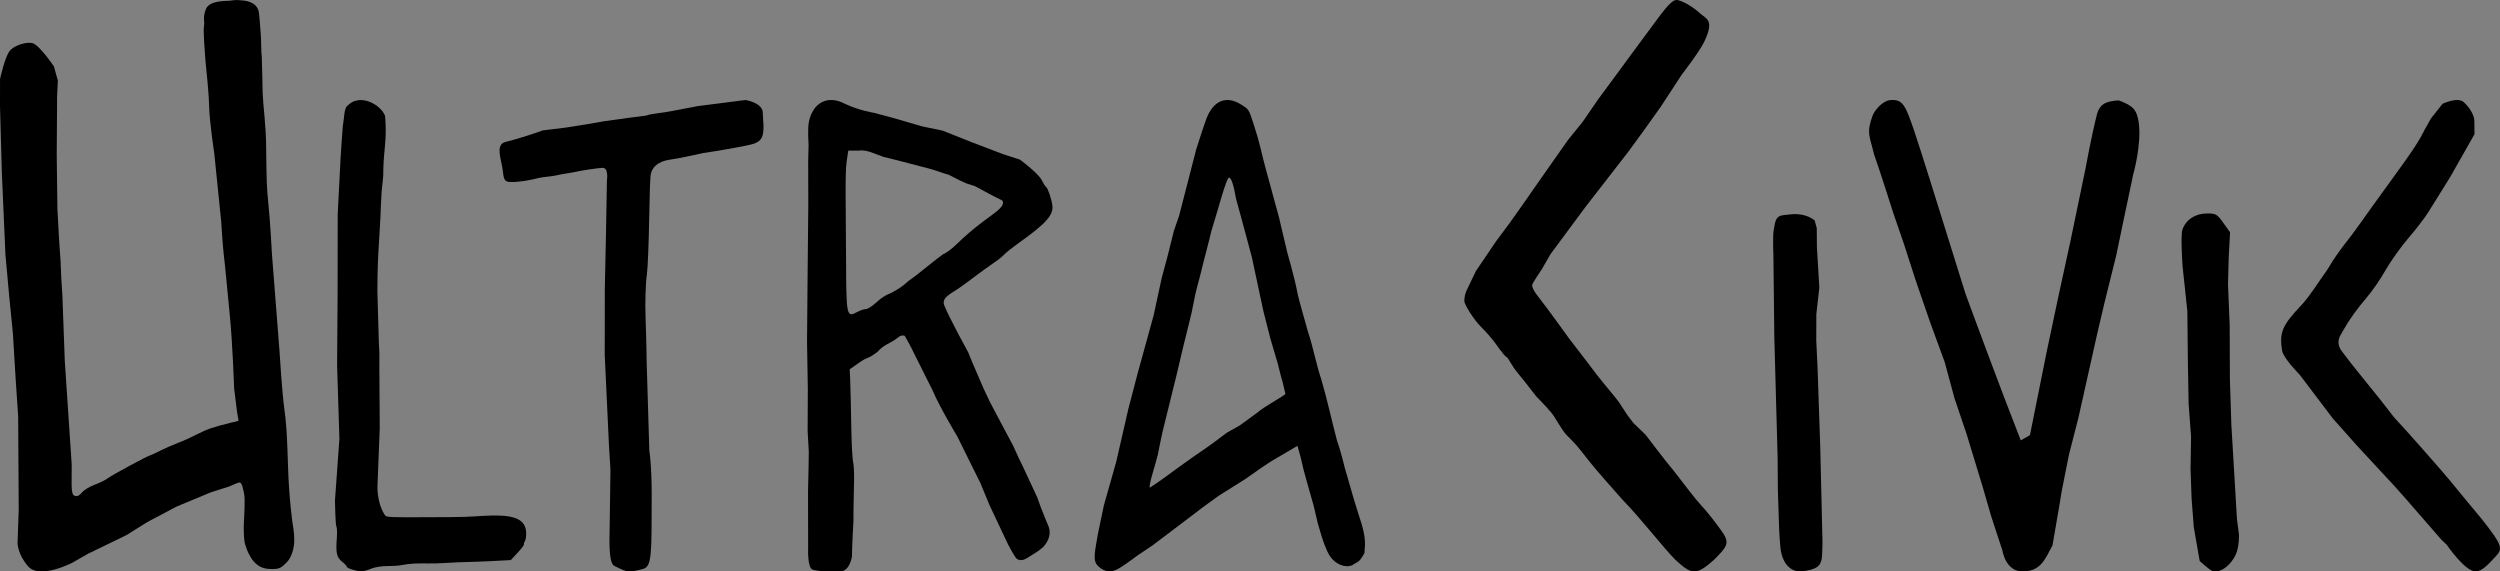 <?xml version="1.0" encoding="UTF-8" standalone="no"?>
<!-- Created with Inkscape (http://www.inkscape.org/) -->

<svg
   version="1.1"
   id="svg176"
   width="1750"
   height="400"
   viewBox="0 0 1750 400"
   sodipodi:docname="logo.svg"
   xml:space="preserve"
   inkscape:version="1.2.2 (b0a8486541, 2022-12-01)"
   xmlns:inkscape="http://www.inkscape.org/namespaces/inkscape"
   xmlns:sodipodi="http://sodipodi.sourceforge.net/DTD/sodipodi-0.dtd"
   xmlns="http://www.w3.org/2000/svg"
   xmlns:svg="http://www.w3.org/2000/svg"><rect x="0" y="0" width="1750" height="400" fill="#808080" stroke="none"/><defs
     id="defs180"><linearGradient
       id="linearGradient1486"
       inkscape:swatch="solid"><stop
         style="stop-color:#000000;stop-opacity:1;"
         offset="0"
         id="stop1484" /></linearGradient><inkscape:path-effect
       effect="roughen"
       id="path-effect57270-5"
       is_visible="true"
       lpeversion="1.2"
       method="segments"
       max_segment_size="1.079"
       segments="1"
       displace_x="4;1"
       displace_y="4;1"
       global_randomize="1;1"
       handles="along"
       shift_nodes="true"
       fixed_displacement="false"
       spray_tool_friendly="false" /><inkscape:path-effect
       effect="roughen"
       id="path-effect57270-8-0"
       is_visible="true"
       lpeversion="1.2"
       method="segments"
       max_segment_size="1.079"
       segments="1"
       displace_x="4;2139095038"
       displace_y="4;1023281806"
       global_randomize="1;1"
       handles="along"
       shift_nodes="true"
       fixed_displacement="false"
       spray_tool_friendly="false" /><inkscape:path-effect
       effect="roughen"
       id="path-effect57270-5-3"
       is_visible="true"
       lpeversion="1.2"
       method="segments"
       max_segment_size="1.079"
       segments="1"
       displace_x="4;1"
       displace_y="4;1"
       global_randomize="1;1"
       handles="along"
       shift_nodes="true"
       fixed_displacement="false"
       spray_tool_friendly="false" /><inkscape:path-effect
       effect="roughen"
       id="path-effect57270-8-0-6"
       is_visible="true"
       lpeversion="1.2"
       method="segments"
       max_segment_size="1.079"
       segments="1"
       displace_x="4;2139095038"
       displace_y="4;1023281806"
       global_randomize="1;1"
       handles="along"
       shift_nodes="true"
       fixed_displacement="false"
       spray_tool_friendly="false" /><inkscape:path-effect
       effect="roughen"
       id="path-effect57270-5-3-4"
       is_visible="true"
       lpeversion="1.2"
       method="segments"
       max_segment_size="1.079"
       segments="1"
       displace_x="4;1"
       displace_y="4;1"
       global_randomize="1;1"
       handles="along"
       shift_nodes="true"
       fixed_displacement="false"
       spray_tool_friendly="false" /><inkscape:path-effect
       effect="roughen"
       id="path-effect57270-8-0-6-3"
       is_visible="true"
       lpeversion="1.2"
       method="segments"
       max_segment_size="1.079"
       segments="1"
       displace_x="4;2139095038"
       displace_y="4;1023281806"
       global_randomize="1;1"
       handles="along"
       shift_nodes="true"
       fixed_displacement="false"
       spray_tool_friendly="false" /><inkscape:path-effect
       effect="roughen"
       id="path-effect57270-5-3-4-2"
       is_visible="true"
       lpeversion="1.2"
       method="segments"
       max_segment_size="1.079"
       segments="1"
       displace_x="4;1"
       displace_y="4;1"
       global_randomize="1;1"
       handles="along"
       shift_nodes="true"
       fixed_displacement="false"
       spray_tool_friendly="false" /><inkscape:path-effect
       effect="roughen"
       id="path-effect57270-8-0-6-3-6"
       is_visible="true"
       lpeversion="1.2"
       method="segments"
       max_segment_size="1.079"
       segments="1"
       displace_x="4;2139095038"
       displace_y="4;1023281806"
       global_randomize="1;1"
       handles="along"
       shift_nodes="true"
       fixed_displacement="false"
       spray_tool_friendly="false" /></defs><sodipodi:namedview
     id="namedview178"
     pagecolor="#ffffff"
     bordercolor="#000000"
     borderopacity="0.25"
     inkscape:showpageshadow="2"
     inkscape:pageopacity="0.0"
     inkscape:pagecheckerboard="0"
     inkscape:deskcolor="#d1d1d1"
     showgrid="false"
     showguides="false"
     inkscape:zoom="2.0817493"
     inkscape:cx="-1925.3039"
     inkscape:cy="1177.8556"
     inkscape:window-width="1920"
     inkscape:window-height="1011"
     inkscape:window-x="0"
     inkscape:window-y="0"
     inkscape:window-maximized="1"
     inkscape:current-layer="g182"><inkscape:grid
       type="xygrid"
       id="grid2722" /></sodipodi:namedview><g
     inkscape:groupmode="layer"
     inkscape:label="Image"
     id="g182"
     transform="translate(7098.836,6985.454)"><g
       id="g124127"
       inkscape:export-filename="logo.png"
       inkscape:export-xdpi="17.554285"
       inkscape:export-ydpi="17.554285"><path
         style="fill:#000000;fill-opacity:1;stroke-width:1.981"
         d="m -5611.971,-6833.075 -5.516,26.427 -8.282,33.438 -4.977,21.192 -13.169,58.868 -6.631,25.902 -5.149,25.901 c 0,0 -1.338,9.002 -6.404,37.698 -5.528,10.36 -8.396,17.955 -20.672,18.193 -12.236,0.237 -14.364,-14.63 -14.364,-14.63 l -7.782,-23.689 -6.049,-20.908 -11.386,-37.326 -8.308,-24.557 -6.906,-25.477 -10.281,-28.092 -9.915,-28.745 -8.175,-25.366 -7.826,-22.745 c 0,0 -9.114,-28.929 -13.257,-40.471 -2.925,-12.523 -5.475,-14.633 -1.169,-26.62 1.569,-4.367 7.259,-10.931 12.66,-11.31 8.66,-0.609 10.408,3.32 16.747,21.91 4.47,13.11 19.111,60.259 19.111,60.259 l 16.73,53.549 8.694,23.519 9.817,26.279 8.112,21.508 12.021,31.163 6.421,-3.657 11.782,-58.662 7.723,-36.495 9.03,-41.543 10.141,-48.807 c 0,0 4.358,-23.865 8.193,-38.919 2.178,-8.551 8.115,-9.37 15.291,-9.898 10.121,3.778 12.605,6.436 14.005,15.558 2.105,15.434 -3.893,36.373 -3.893,36.373 z"
         id="path56837-9-3"
         sodipodi:nodetypes="ccccccccscccccccccccssscccccccccccscccc" /><path
         style="fill:#000000;fill-opacity:1;stroke-width:1.375"
         d="m -5351.758,-6596.09 c -4.812,5.134 -9.429,10.629 -14.145,10.636 -7.508,0.012 -20.176,-18.597 -20.176,-18.597 l -3.943,-3.785 -24.129,-27.742 -8.162,-9.197 -26.881,-29.008 -16.811,-18.929 -23.118,-30.522 c 0,0 -11.43,-11.469 -12.282,-16.931 -1.959,-12.557 0.178,-17.611 13.281,-31.417 6.258,-6.593 12.822,-17.382 15.902,-21.489 5.455,-7.277 4.015,-8.022 18.424,-26.366 3.809,-4.85 12.752,-17.623 16.082,-22.238 13.56,-18.789 18.553,-25.581 23.277,-32.259 10.39,-14.687 12.592,-20.27 12.592,-20.27 l 4.698,-8.357 8.137,-10.27 c 0,0 10.269,-4.848 14.511,-1.357 3.002,2.471 7.722,8.46 7.722,13.56 0,3.598 0.083,9.113 0.083,9.113 l -17.15,30.24 -7.798,12.505 -6.527,10.465 c 0,0 -3.506,6.275 -14.131,18.709 -5.768,6.749 -13.27,17.231 -16.672,23.294 -3.402,6.062 -9.318,14.66 -13.146,19.106 -6.828,7.929 -12.344,15.655 -16.555,23.188 -2.082,3.724 -5.605,7.867 -0.85,14.469 2.662,3.696 10.087,13.119 16.502,20.942 13.697,16.704 19.098,24.359 20.745,26.077 7.12,7.425 34.449,38.511 38.997,44.169 7.691,9.569 12.768,15.399 21.408,25.915 15.191,19.068 14.927,21.215 10.116,26.349 z"
         id="path56837-7-6"
         sodipodi:nodetypes="zscccccccsssssscccssccccsssssssscz" /><path
         style="fill:#000000;fill-opacity:1;stroke-width:1.271"
         d="m -6897.731,-6592.233 c -4.301,4.497 -5.583,5.101 -10.807,5.101 -5.236,0 -9.041,-1.17 -12.829,-5.456 -2.358,-2.669 -4.768,-7.804 -5.458,-10.622 -1.423,-2.736 -1.456,-11.728 -1.351,-14.8 0.151,-4.778 1.109,-17.716 0.234,-21.732 -0.87,-3.99 -1.354,-7.274 -3.016,-7.975 -0.73,-0.308 -7.363,2.772 -7.363,2.772 l -12.944,4.141 -23.964,9.943 -18.222,9.655 -2.703,1.478 -14.162,8.85 -27.027,13.113 -10.865,6.215 c 0,0 -22.713,11.811 -30.905,2.554 -7.515,-8.492 -7.434,-16.372 -7.434,-16.372 l 0.816,-23.556 -0.389,-65.011 -1.821,-27.168 -1.837,-30.645 -2.622,-26.436 -2.648,-29.22 -2.49,-57.176 -1.297,-46.459 0.016,-19.073 c 0,0 3.587,-16.988 7.549,-20.608 3.589,-3.278 11.02,-5.527 15.05,-4.554 5.056,1.22 15.095,16.31 15.095,16.31 l 2.779,9.861 -0.508,11.08 -0.273,40.846 0.245,20.086 0.237,17.928 1.173,21.432 1.07,15.738 c 0.147,6.484 0.77,17.093 1.245,23.555 l 1.662,45.577 4.846,72.427 -0.053,12.273 c 0,0 -0.301,8.596 1.535,9.45 1.511,0.542 2.684,1.522 5.73,-2.042 1.507,-1.763 5.529,-4.208 8.938,-5.434 3.409,-1.226 7.568,-3.286 9.241,-4.58 2.796,-2.161 28.396,-15.97 29.607,-15.97 0.29,0 3.451,-1.47 7.025,-3.266 3.573,-1.796 9.158,-4.243 12.41,-5.437 3.252,-1.194 9.188,-3.871 13.19,-5.948 6.952,-3.609 11.245,-5.087 23.631,-8.136 l 5.556,-1.368 -1.046,-6.152 -2.062,-16.46 c 0,0 -1.022,-31.756 -3.171,-52.739 -1.009,-9.851 -2.077,-20.896 -2.373,-24.545 -0.296,-3.649 -1.105,-11.41 -1.798,-17.248 -0.692,-5.838 -1.719,-22.555 -1.719,-22.555 l -4.866,-47.74 c 0,0 -3.273,-21.198 -3.598,-33.238 -0.325,-12.04 -2.302,-27.654 -2.515,-30.937 -0.52,-8.029 -1.779,-21.359 -0.984,-25.246 0.512,-2.504 -1.08,-5.397 1.242,-11.278 2.444,-6.191 13.559,-5.659 16.277,-5.897 4.883,-0.428 3.216,-0.809 9.421,-0.231 7.03,0.655 10.812,3.804 11.411,8.42 0.581,4.481 1.058,12.221 1.359,15.586 0.298,3.337 0.199,13.104 0.684,15.576 0.159,0.808 0.445,21.095 0.604,25.381 0.328,8.832 2.318,21.991 2.451,38.013 0.197,23.798 0.591,29.869 1.395,37.531 1.456,13.874 2.624,36.616 2.624,36.616 l 5.374,68.992 c 0,0 1.73,28.554 3.259,39.139 1.414,9.787 2.027,19.237 2.669,41.13 0.636,21.674 3.064,39.383 3.321,40.586 0,0 1.031,5.235 1.031,10.778 0,10.049 -4.88,15.18 -4.88,15.18 z"
         id="path56835-10"
         sodipodi:nodetypes="sssccssccccccccsccccccccccsscccccccccccccsssssssscccsssccssssssssssssccsssscs" /><g
         id="g6813"
         transform="matrix(1.001,0,0,1,-2577.289,1926.563)"
         style="fill:#000000;fill-opacity:1;stroke-width:1"><path
           style="fill:#000000;fill-opacity:1;stroke-width:1.095"
           d="m -4149.913,-8533.272 c -0.585,0.854 -0.907,1.885 -0.716,2.291 0.192,0.406 -1.803,3.053 -4.433,5.882 l -4.782,5.145 -13.69,0.717 c -12.723,0.666 -21.091,0.537 -33.176,1.357 -8.654,0.587 -13.943,0.01 -20.892,0.368 -2.835,0.146 -6.566,0.603 -8.289,1.014 -1.723,0.411 -6.295,0.73 -10.158,0.708 -3.897,-0.022 -8.986,0.792 -11.427,1.828 -2.421,1.027 -5.329,1.901 -6.462,1.941 -3.048,0.107 -10.636,-2.236 -10.567,-3.263 0.034,-0.489 -1.429,-2.079 -3.249,-3.533 -3.83,-3.061 -4.513,-5.998 -3.754,-16.136 0.298,-3.978 0.174,-7.802 -0.274,-8.498 -0.749,-1.16 -1.004,-18.231 -1.004,-18.231 l 3.1,-43.179 -1.604,-51.328 0.35,-49.863 0.072,-56.057 1.993,-38.965 c 0,0 1.357,-22.631 1.95,-25.378 0.467,-2.164 0.59,-9.384 2.481,-11.243 1.891,-1.859 4.463,-3.476 5.516,-3.64 2.341,-0.364 2.77,-1.112 7.08,-0.362 3.25,0.566 6.782,2.393 9.37,4.542 2.056,1.707 4.054,4.162 4.732,6.332 1.178,12.727 -0.243,22.074 -0.687,27.579 -0.561,7.111 -0.652,13.509 -0.607,14.445 0.045,0.936 -0.746,6.061 -1.163,11.764 -0.408,5.585 -0.598,13.362 -0.806,17.384 -0.209,4.023 -0.883,15.663 -1.499,25.868 -0.616,10.205 -0.611,25.941 -0.611,25.941 l 1.045,36.446 0.364,6.245 -0.052,10.25 0.293,42.261 -1.568,40.315 c 0,0 -0.764,11.463 4.92,20.49 1.647,2.105 -1.102,1.999 46.362,1.786 15.441,-0.07 19.058,-0.883 27.969,-1.084 12.555,-0.283 23.898,0.936 24.658,11.195 0.208,2.805 -0.203,5.807 -0.788,6.661 z"
           id="path56835-1-6"
           sodipodi:nodetypes="ssscsssssssssssccccccsssssccsssscccccccsssss" /><path
           style="fill:#000000;fill-opacity:1;stroke-width:1.083"
           d="m -3983.118,-8824.064 c 0.139,7.891 -1.405,10.852 -6.946,12.71 -3.784,1.268 -23.573,4.816 -35.055,6.438 -1.455,0.206 -14.948,3.501 -22.828,4.555 -9.902,1.325 -12.969,6.046 -13.925,9.97 -0.52,2.134 -0.863,12.836 -1.161,30.515 -0.298,17.678 -1.001,35.385 -1.562,39.347 -1.038,7.324 -1.42,20.671 -0.935,32.697 0.453,11.252 0.729,29.84 0.729,29.84 l 1.851,61.396 c 0,0 1.709,10.199 1.653,31.794 -0.103,40.194 0.276,49.406 -6.049,51.037 -10.443,2.693 -10.555,2.501 -20.171,-2.148 -4.168,-2.015 -3.245,-21.263 -3.226,-23.78 0.015,-1.984 0.616,-43.397 0.616,-43.397 l -1.002,-16.071 -3.011,-64.288 0.059,-46.392 0.842,-39.681 0.63,-36.206 c 0,0 1.4,-8.883 -3.027,-8.807 -2.88,0.05 -15.125,1.948 -17.769,2.59 -3.469,0.843 -11.748,1.886 -15.633,2.898 -1.682,0.438 -8.833,0.945 -11.368,1.629 -5.061,1.366 -13.682,2.988 -19.732,2.803 -4.226,-0.13 -4.614,-1.719 -5.395,-8.569 -0.781,-6.842 -5.447,-17.679 1.986,-19.473 11.651,-2.812 26.154,-8.093 26.154,-8.093 l 15.53,-1.89 14.48,-2.269 13.114,-2.291 16.509,-2.291 12.642,-1.609 c 2.429,-1.263 11.746,-1.873 18.479,-3.275 l 17.289,-3.331 33.607,-4.307 c 0,0 10.742,1.572 12.052,7.949 z"
           id="path56835-2-3"
           sodipodi:nodetypes="csssssssccssssccccccsssssssccccccccccc" /></g><path
         style="fill:#000000;fill-opacity:1;stroke-width:1.09"
         d="m -6368.755,-6602.375 c -3.482,2.859 -3.954,3.128 -8.099,5.685 -3.263,2.013 -6.43,4.659 -10.041,2.567 -1.404,-0.813 -6.275,-10.189 -6.275,-10.189 l -6.258,-13.238 -6.811,-14.467 -6.397,-15.468 -8.366,-16.832 -7.656,-15.52 c 0,0 -12.602,-20.943 -17.269,-32.114 -0.798,-1.94 -3.602,-6.925 -5.172,-10.339 -1.569,-3.414 -6.715,-13.236 -7.866,-15.698 -2.115,-4.765 -6.54,-12.381 -6.54,-12.381 0,0 -2.256,-1.042 -4.62,1.122 -5.995,4.695 -9.781,4.692 -14.296,9.955 -7.971,6.033 -6.271,2.986 -12.803,7.591 l -6.809,4.732 0.285,6.345 c 0.309,6.855 0.604,22.058 0.811,33.776 0.207,11.718 0.769,22.826 1.249,24.682 0.48,1.857 0.8,7.411 0.711,12.342 -0.322,17.831 -0.536,24.146 -0.398,28.093 -0.421,9.753 -0.956,16.169 -1.113,26.082 -1.244,6.312 -4.189,10.104 -7.851,10.11 -3.345,0.01 -13.875,0.537 -19.778,-1.169 -3.634,-1.702 -3.019,-14.978 -3.019,-14.978 l -0.077,-39.819 0.36,-16.286 0.174,-11.362 -0.815,-14.511 0.13,-29.632 -0.555,-33.118 0.439,-50.196 0.452,-45.468 -0.077,-30.419 0.274,-11.92 c 0,0 -0.852,-11.005 0.297,-16.177 2.828,-12.735 12.777,-18.846 25.465,-12.052 9.741,4.566 19.484,6.051 19.484,6.051 l 13.759,3.639 20.409,5.951 14.362,2.984 20.583,8.178 21.6,8.231 12.008,3.897 c 0,0 12.871,9.49 15.364,14.569 1.044,2.127 2.368,4.201 2.941,4.609 1.296,0.922 3.766,8.232 4.38,12.968 0.871,6.709 -4.607,12.763 -23.991,26.516 -3.961,2.811 -8.316,6.29 -9.676,7.731 -1.36,1.442 -4.142,3.702 -6.181,5.022 -2.039,1.321 -14.341,10.218 -14.626,10.555 -0.285,0.337 -7.395,5.497 -10.365,7.612 -5.881,4.188 -12.945,6.828 -10.867,12.321 2.981,7.881 16.862,33.155 16.862,33.155 l 3.109,7.613 7.656,17.748 4.633,9.759 9.864,18.598 6.041,11.334 4.103,9.003 2.84,5.821 9.927,21.305 c 0,0 1.86,5.289 2.848,7.839 1.395,3.613 4.484,11.241 5.311,13.06 1.564,4.637 0.186,9.634 -4.065,14.202 z m -29.627,-243.323 c -5.667,-2.697 -11.173,-5.84 -17.367,-9.126 -1.932,-1.021 -3.173,-0.855 -3.468,-1.298 -3.996,-0.688 -12.435,-5.531 -15.893,-7.195 -1.475,-0.022 -7.985,-2.774 -14.206,-4.356 -13.587,-3.455 -26,-6.848 -31.046,-7.927 -7.525,-2.686 -11.777,-5.129 -17.303,-4.452 l -7.366,0.034 -1.129,7.427 c -1.277,8.404 -0.552,33.373 -0.435,68.537 0.133,39.912 0.365,41.044 7.627,37.108 2.216,-1.201 5.016,-2.17 6.221,-2.152 1.205,0.018 4.229,-1.839 6.72,-4.126 4.093,-3.757 6.591,-5.38 11.198,-7.275 4.202,-2.248 7.695,-4.32 11.831,-8.225 7.465,-5.083 15.126,-12.116 24.199,-18.677 1.972,-0.685 6.098,-3.707 9.167,-6.714 5.857,-5.737 12.595,-11.526 18.651,-16.027 1.981,-1.472 5.785,-4.298 8.453,-6.278 2.668,-1.98 4.953,-4.395 5.301,-5.276 0.69,-1.743 0.947,-3.114 -1.154,-4 z"
         id="path56835-9-2"
         sodipodi:nodetypes="csscccccccsccccccssssccsccccccccccccsccccccccssssssssscccccccccccccccscccssssscccsssscscc" /><path
         style="fill:#000000;fill-opacity:1;stroke-width:1.371"
         d="m -5898.976,-6593.622 c -12.323,10.864 -15.44,10.896 -27.041,0.071 -7.618,-7.448 -25.014,-29.901 -36.757,-41.758 -7.319,-8.327 -17.47,-19.559 -23.384,-27.004 -10.501,-13.295 -7.885,-10.248 -15.941,-18.487 -3.769,-3.855 -7.158,-11.227 -10.706,-15.637 -3.547,-4.41 -9.397,-10.137 -10.795,-11.715 -1.399,-1.578 -6.19,-8.249 -12.13,-15.344 -5.94,-7.095 -6.988,-11.396 -8.587,-12.03 -1.599,-0.634 -8.601,-10.79 -8.601,-10.79 0,0 -4.824,-6.056 -9.473,-10.627 -4.582,-4.505 -11.381,-15.23 -11.419,-17.71 -0.039,-2.48 0.763,-5.699 1.32,-6.854 0.556,-1.155 6.74,-14.147 6.74,-14.147 l 13.989,-20.661 9.997,-13.452 8.474,-11.959 10.73,-15.4 21.303,-30.333 10.183,-12.556 10.723,-15.611 16.921,-22.955 c 0,0 15.842,-21.634 23.904,-32.365 2.579,-3.509 10.185,-14.289 13.879,-14.499 3.93,-0.223 12.411,5.283 16.011,8.649 5.133,4.799 11.297,4.742 3.734,20.637 -3.257,6.846 -15.774,23.037 -15.774,23.037 l -14.521,22.236 -11.291,15.849 -11.361,15.578 -30.204,38.94 -24.44,32.993 -6.113,10.62 c 0,0 -6.827,9.853 -6.762,11.22 0.066,1.366 1.388,4.114 2.939,6.105 9.137,11.729 22.759,30.811 22.759,30.811 l 13.64,17.749 5.783,7.693 5.056,6.267 8.09,9.852 2.747,3.574 2.179,3.409 3.547,5.386 4.109,5.434 8.664,8.393 7.073,9.258 6.223,8.043 c 4.664,5.651 8.561,10.584 12.374,15.635 0,0 9.291,12.26 13.086,16.274 4.635,4.902 10.274,12.301 14.624,18.43 5.928,8.352 3.292,10.797 -5.499,19.754 z"
         id="path56837-0"
         sodipodi:nodetypes="ccccssssscszzccccccccccssscccccccsscccccccccccccssc" /><path
         style="fill:#000000;fill-opacity:1;stroke-width:1.144"
         d="m -6328.453,-6587.752 c -5.613,-4.127 -4.729,-7.57 -1.879,-23.864 l 4.199,-20.02 8.642,-30.534 8.508,-37.12 6.637,-25.335 11.052,-40.063 5.611,-25.977 4.263,-15.923 4.316,-17.336 3.638,-10.477 11.958,-46.393 c 0,0 5.269,-16.659 7.201,-21.692 4.882,-12.705 14.063,-16.411 24.53,-9.617 4.858,3.153 4.995,2.75 8.258,12.807 5.441,16.775 5.135,19.073 8.671,31.856 3.169,11.521 9.265,34.088 9.287,34.063 l 5.754,24.355 c 0,0 5.455,19.095 7.065,28.025 0.902,5.066 5.973,22.106 7.53,27.883 3.643,10.865 5.838,23.11 9.263,33.177 4.452,15.161 7.504,29.801 11.116,43.277 2.396,6.304 5.339,18.675 5.339,18.675 l 5.619,19.424 c 0,0 3.011,10.25 4.522,14.713 4.672,13.802 4.245,18.286 3.616,25.551 -3.861,7.016 -4.282,5.561 -8.503,8.465 -4.8,2.15 -11.849,-0.557 -15.689,-6.378 -2.876,-4.361 -5.703,-13.645 -5.703,-13.645 l -2.671,-8.978 -3.002,-12.739 -5.135,-18.08 c -1.188,-3.877 -3.074,-11.568 -3.9,-15.586 l -2.277,-8.126 c 0,0 -1.829,1.032 -14.312,8.41 -4.328,2.37 -8.413,5.312 -12.569,8.077 l -9.644,6.779 -18.666,11.722 -10.813,7.84 -12.358,9.401 -22.89,17.306 -10.579,7.118 c 0,0 -6.659,5.001 -11.022,7.83 -7.129,4.737 -10.534,4.026 -14.983,1.131 z m 53.945,-70.09 12.284,-8.785 c 4.189,-2.691 8.725,-5.946 13.286,-9.28 l 8.861,-6.623 9.078,-5.126 12.38,-9.031 c 4.854,-4.234 14.332,-9.045 19.595,-12.908 l -1.988,-8.464 c -1.484,-4.92 -3.311,-12.602 -3.311,-12.602 l -5.288,-17.916 -4.84,-19.055 -3.036,-14.111 -4.949,-23.229 -4.581,-17.234 c 0,0 -4.31,-15.823 -6.58,-24.089 -1.511,-8.35 -3.07,-14.826 -4.996,-14.809 -1.572,0.014 -7.717,22.245 -7.717,22.245 l -4.633,15.337 c -1.475,6.762 -4.38,17.033 -5.756,22.722 -1.748,7.708 -3.616,13.691 -5.344,21.003 l -2.6,12.898 -1.438,5.963 -4.52,18.282 -4.719,19.985 -9.591,38.865 c 0,0 -1.599,6.898 -3.541,17.029 -1.182,5.187 -7.037,22.812 -5.348,22.601 4.647,-2.749 19.293,-13.67 19.293,-13.67 z"
         id="path57142-6"
         sodipodi:nodetypes="cccccccccccccsscccccccccsccscccccccccccccccccccccccccccccccscccccccccccc" /><path
         style="fill:#000000;fill-opacity:1;stroke-width:1.382"
         d="m -5836.858,-6585.574 c -8.723,1.136 -14.695,-5.861 -15.717,-16.916 -0.805,-8.713 -1.002,-16.46 -1.002,-16.46 l -0.747,-23.162 -0.179,-22.976 -2.306,-83.89 -0.654,-58.355 c 0,0 -0.681,-14.557 0.411,-18.04 1.389,-10.619 4.14,-8.97 12.248,-10.088 4.958,-0.505 11.627,0.49 16.223,4.315 l 1.473,5.368 0.111,13.41 1.686,28.264 -2.104,18.644 -0.045,18.559 0.86,17.633 1.931,56.839 0.826,34.854 0.742,31.481 c -0.457,14.123 1.141,18.49 -13.758,20.52 z"
         id="path56837-1-5"
         sodipodi:nodetypes="cscccccccscccccccccc" /><path
         style="fill:#000000;fill-opacity:1;stroke:none;stroke-width:1.037;stroke-linecap:round;stroke-linejoin:round;stroke-dasharray:none;stroke-opacity:1"
         id="rect57268-5"
         width="37.068"
         height="40.749"
         x="-5859.627"
         y="-6913.842"
         inkscape:path-effect="#path-effect57270-5"
         d="m -5849.151,-6913.374 16.542,-1.556 c 5.904,1.089 12.368,5.683 12.368,10.833 l -2.873,20.854 c 0.555,6.005 -4.092,9.561 -9.242,9.561 l -18.016,0.542 c -5.109,0.047 -8.633,-3.751 -8.633,-8.901 l -1.356,-23.691 c 0.735,-3.964 6.061,-7.642 11.211,-7.642 z"
         sodipodi:type="rect"
         ry="9.296"
         rx="9.296" /><path
         style="fill:#000000;fill-opacity:1;stroke-width:1.452"
         d="m -5533.768,-6597.383 c -3.606,7.997 -10.943,13.227 -16.343,11.649 -1.835,-0.536 -8.945,-6.996 -8.945,-6.996 l -4.138,-23.699 -1.537,-20.123 -0.733,-21.028 0.377,-22.177 -1.703,-22.742 -0.524,-28.838 -0.374,-36.183 -3.349,-31.564 c 0,0 -1.555,-21.581 -0.059,-25.756 2.486,-6.94 9.006,-11.184 17.195,-11.191 6.227,-0.012 6.97,0.424 11.383,6.571 l 4.721,6.577 -0.943,17.673 -0.486,18.659 1.17,28.76 0.144,37.873 1.034,31.909 3.913,65.99 1.401,10.778 c 0,0 0.348,8.198 -2.204,13.857 z"
         id="path56837-4-7"
         sodipodi:nodetypes="sscccccccccscsccccccccs" /><path
         style="fill:#000000;fill-opacity:1;stroke:none;stroke-width:1.037;stroke-linecap:round;stroke-linejoin:round;stroke-dasharray:none;stroke-opacity:1"
         id="rect57268-4-6"
         width="37.068"
         height="40.822"
         x="-5570.01"
         y="-6915.277"
         inkscape:path-effect="#path-effect57270-8-0"
         d="m -5560.813,-6914.462 16.658,-0.417 c 7.066,-0.397 10.153,4.233 10.153,9.383 l 1.893,21.758 c -0.833,5.138 -6.218,9.501 -11.368,9.501 l -17.368,-0.226 c -5.019,0.01 -8.265,-3.758 -8.265,-8.908 l -0.643,-22.595 c -0.256,-5.164 3.791,-8.495 8.941,-8.495 z"
         sodipodi:type="rect"
         ry="9.296"
         rx="9.296" /></g><g
       id="g1044"
       inkscape:export-filename="./logo.png"
       inkscape:export-xdpi="96"
       inkscape:export-ydpi="96"><rect
         style="opacity:0;fill:#ebebeb;stroke-width:7;stroke-linecap:round;stroke-linejoin:round"
         id="rect473"
         width="320"
         height="132"
         x="-8919.121"
         y="-5731.538" /><g
         id="g124127-7"
         inkscape:export-filename="logo.png"
         inkscape:export-xdpi="17.554285"
         inkscape:export-ydpi="17.554285"
         transform="matrix(0.172,0,0,0.172,-7686.563,-4496.196)"
         style="stroke-width:5.803"><path
           style="fill:#000000;fill-opacity:1;stroke-width:11.497"
           d="m -5611.971,-6833.075 -5.516,26.427 -8.282,33.438 -4.977,21.192 -13.169,58.868 -6.631,25.902 -5.149,25.901 c 0,0 -1.338,9.002 -6.404,37.698 -5.528,10.36 -8.396,17.955 -20.672,18.193 -12.236,0.237 -14.364,-14.63 -14.364,-14.63 l -7.782,-23.689 -6.049,-20.908 -11.386,-37.326 -8.308,-24.557 -6.906,-25.477 -10.281,-28.092 -9.915,-28.745 -8.175,-25.366 -7.826,-22.745 c 0,0 -9.114,-28.929 -13.257,-40.471 -2.925,-12.523 -5.475,-14.633 -1.169,-26.62 1.569,-4.367 7.259,-10.931 12.66,-11.31 8.66,-0.609 10.408,3.32 16.747,21.91 4.47,13.11 19.111,60.259 19.111,60.259 l 16.73,53.549 8.694,23.519 9.817,26.279 8.112,21.508 12.021,31.163 6.421,-3.657 11.782,-58.662 7.723,-36.495 9.03,-41.543 10.141,-48.807 c 0,0 4.358,-23.865 8.193,-38.919 2.178,-8.551 8.115,-9.37 15.291,-9.898 10.121,3.778 12.605,6.436 14.005,15.558 2.105,15.434 -3.893,36.373 -3.893,36.373 z"
           id="path56837-9-3-5"
           sodipodi:nodetypes="ccccccccscccccccccccssscccccccccccscccc" /><path
           style="fill:#000000;fill-opacity:1;stroke-width:7.981"
           d="m -5351.758,-6596.09 c -4.812,5.134 -9.429,10.629 -14.145,10.636 -7.508,0.012 -20.176,-18.597 -20.176,-18.597 l -3.943,-3.785 -24.129,-27.742 -8.162,-9.197 -26.881,-29.008 -16.811,-18.929 -23.118,-30.522 c 0,0 -11.43,-11.469 -12.282,-16.931 -1.959,-12.557 0.178,-17.611 13.281,-31.417 6.258,-6.593 12.822,-17.382 15.902,-21.489 5.455,-7.277 4.015,-8.022 18.424,-26.366 3.809,-4.85 12.752,-17.623 16.082,-22.238 13.56,-18.789 18.553,-25.581 23.277,-32.259 10.39,-14.687 12.592,-20.27 12.592,-20.27 l 4.698,-8.357 8.137,-10.27 c 0,0 10.269,-4.848 14.511,-1.357 3.002,2.471 7.722,8.46 7.722,13.56 0,3.598 0.083,9.113 0.083,9.113 l -17.15,30.24 -7.798,12.505 -6.527,10.465 c 0,0 -3.506,6.275 -14.131,18.709 -5.768,6.749 -13.27,17.231 -16.672,23.294 -3.402,6.062 -9.318,14.66 -13.146,19.106 -6.828,7.929 -12.344,15.655 -16.555,23.188 -2.082,3.724 -5.605,7.867 -0.85,14.469 2.662,3.696 10.087,13.119 16.502,20.942 13.697,16.704 19.098,24.359 20.745,26.077 7.12,7.425 34.449,38.511 38.997,44.169 7.691,9.569 12.768,15.399 21.408,25.915 15.191,19.068 14.927,21.215 10.116,26.349 z"
           id="path56837-7-6-3"
           sodipodi:nodetypes="zscccccccsssssscccssccccsssssssscz" /><path
           style="fill:#000000;fill-opacity:1;stroke-width:7.378"
           d="m -6897.731,-6592.233 c -4.301,4.497 -5.583,5.101 -10.807,5.101 -5.236,0 -9.041,-1.17 -12.829,-5.456 -2.358,-2.669 -4.768,-7.804 -5.458,-10.622 -1.423,-2.736 -1.456,-11.728 -1.351,-14.8 0.151,-4.778 1.109,-17.716 0.234,-21.732 -0.87,-3.99 -1.354,-7.274 -3.016,-7.975 -0.73,-0.308 -7.363,2.772 -7.363,2.772 l -12.944,4.141 -23.964,9.943 -18.222,9.655 -2.703,1.478 -14.162,8.85 -27.027,13.113 -10.865,6.215 c 0,0 -22.713,11.811 -30.905,2.554 -7.515,-8.492 -7.434,-16.372 -7.434,-16.372 l 0.816,-23.556 -0.389,-65.011 -1.821,-27.168 -1.837,-30.645 -2.622,-26.436 -2.648,-29.22 -2.49,-57.176 -1.297,-46.459 0.016,-19.073 c 0,0 3.587,-16.988 7.549,-20.608 3.589,-3.278 11.02,-5.527 15.05,-4.554 5.056,1.22 15.095,16.31 15.095,16.31 l 2.779,9.861 -0.508,11.08 -0.273,40.846 0.245,20.086 0.237,17.928 1.173,21.432 1.07,15.738 c 0.147,6.484 0.77,17.093 1.245,23.555 l 1.662,45.577 4.846,72.427 -0.053,12.273 c 0,0 -0.301,8.596 1.535,9.45 1.511,0.542 2.684,1.522 5.73,-2.042 1.507,-1.763 5.529,-4.208 8.938,-5.434 3.409,-1.226 7.568,-3.286 9.241,-4.58 2.796,-2.161 28.396,-15.97 29.607,-15.97 0.29,0 3.451,-1.47 7.025,-3.266 3.573,-1.796 9.158,-4.243 12.41,-5.437 3.252,-1.194 9.188,-3.871 13.19,-5.948 6.952,-3.609 11.245,-5.087 23.631,-8.136 l 5.556,-1.368 -1.046,-6.152 -2.062,-16.46 c 0,0 -1.022,-31.756 -3.171,-52.739 -1.009,-9.851 -2.077,-20.896 -2.373,-24.545 -0.296,-3.649 -1.105,-11.41 -1.798,-17.248 -0.692,-5.838 -1.719,-22.555 -1.719,-22.555 l -4.866,-47.74 c 0,0 -3.273,-21.198 -3.598,-33.238 -0.325,-12.04 -2.302,-27.654 -2.515,-30.937 -0.52,-8.029 -1.779,-21.359 -0.984,-25.246 0.512,-2.504 -1.08,-5.397 1.242,-11.278 2.444,-6.191 13.559,-5.659 16.277,-5.897 4.883,-0.428 3.216,-0.809 9.421,-0.231 7.03,0.655 10.812,3.804 11.411,8.42 0.581,4.481 1.058,12.221 1.359,15.586 0.298,3.337 0.199,13.104 0.684,15.576 0.159,0.808 0.445,21.095 0.604,25.381 0.328,8.832 2.318,21.991 2.451,38.013 0.197,23.798 0.591,29.869 1.395,37.531 1.456,13.874 2.624,36.616 2.624,36.616 l 5.374,68.992 c 0,0 1.73,28.554 3.259,39.139 1.414,9.787 2.027,19.237 2.669,41.13 0.636,21.674 3.064,39.383 3.321,40.586 0,0 1.031,5.235 1.031,10.778 0,10.049 -4.88,15.18 -4.88,15.18 z"
           id="path56835-10-5"
           sodipodi:nodetypes="sssccssccccccccsccccccccccsscccccccccccccsssssssscccsssccssssssssssssccsssscs" /><g
           id="g6813-6"
           transform="matrix(1.001,0,0,1,-2577.289,1926.563)"
           style="fill:#000000;fill-opacity:1;stroke-width:5.801"><path
             style="fill:#000000;fill-opacity:1;stroke-width:6.354"
             d="m -4149.913,-8533.272 c -0.585,0.854 -0.907,1.885 -0.716,2.291 0.192,0.406 -1.803,3.053 -4.433,5.882 l -4.782,5.145 -13.69,0.717 c -12.723,0.666 -21.091,0.537 -33.176,1.357 -8.654,0.587 -13.943,0.01 -20.892,0.368 -2.835,0.146 -6.566,0.603 -8.289,1.014 -1.723,0.411 -6.295,0.73 -10.158,0.708 -3.897,-0.022 -8.986,0.792 -11.427,1.828 -2.421,1.027 -5.329,1.901 -6.462,1.941 -3.048,0.107 -10.636,-2.236 -10.567,-3.263 0.034,-0.489 -1.429,-2.079 -3.249,-3.533 -3.83,-3.061 -4.513,-5.998 -3.754,-16.136 0.298,-3.978 0.174,-7.802 -0.274,-8.498 -0.749,-1.16 -1.004,-18.231 -1.004,-18.231 l 3.1,-43.179 -1.604,-51.328 0.35,-49.863 0.072,-56.057 1.993,-38.965 c 0,0 1.357,-22.631 1.95,-25.378 0.467,-2.164 0.59,-9.384 2.481,-11.243 1.891,-1.859 4.463,-3.476 5.516,-3.64 2.341,-0.364 2.77,-1.112 7.08,-0.362 3.25,0.566 6.782,2.393 9.37,4.542 2.056,1.707 4.054,4.162 4.732,6.332 1.178,12.727 -0.243,22.074 -0.687,27.579 -0.561,7.111 -0.652,13.509 -0.607,14.445 0.045,0.936 -0.746,6.061 -1.163,11.764 -0.408,5.585 -0.598,13.362 -0.806,17.384 -0.209,4.023 -0.883,15.663 -1.499,25.868 -0.616,10.205 -0.611,25.941 -0.611,25.941 l 1.045,36.446 0.364,6.245 -0.052,10.25 0.293,42.261 -1.568,40.315 c 0,0 -0.764,11.463 4.92,20.49 1.647,2.105 -1.102,1.999 46.362,1.786 15.441,-0.07 19.058,-0.883 27.969,-1.084 12.555,-0.283 23.898,0.936 24.658,11.195 0.208,2.805 -0.203,5.807 -0.788,6.661 z"
             id="path56835-1-6-2"
             sodipodi:nodetypes="ssscsssssssssssccccccsssssccsssscccccccsssss" /><path
             style="fill:#000000;fill-opacity:1;stroke-width:6.286"
             d="m -3983.118,-8824.064 c 0.139,7.891 -1.405,10.852 -6.946,12.71 -3.784,1.268 -23.573,4.816 -35.055,6.438 -1.455,0.206 -14.948,3.501 -22.828,4.555 -9.902,1.325 -12.969,6.046 -13.925,9.97 -0.52,2.134 -0.863,12.836 -1.161,30.515 -0.298,17.678 -1.001,35.385 -1.562,39.347 -1.038,7.324 -1.42,20.671 -0.935,32.697 0.453,11.252 0.729,29.84 0.729,29.84 l 1.851,61.396 c 0,0 1.709,10.199 1.653,31.794 -0.103,40.194 0.276,49.406 -6.049,51.037 -10.443,2.693 -10.555,2.501 -20.171,-2.148 -4.168,-2.015 -3.245,-21.263 -3.226,-23.78 0.015,-1.984 0.616,-43.397 0.616,-43.397 l -1.002,-16.071 -3.011,-64.288 0.059,-46.392 0.842,-39.681 0.63,-36.206 c 0,0 1.4,-8.883 -3.027,-8.807 -2.88,0.05 -15.125,1.948 -17.769,2.59 -3.469,0.843 -11.748,1.886 -15.633,2.898 -1.682,0.438 -8.833,0.945 -11.368,1.629 -5.061,1.366 -13.682,2.988 -19.732,2.803 -4.226,-0.13 -4.614,-1.719 -5.395,-8.569 -0.781,-6.842 -5.447,-17.679 1.986,-19.473 11.651,-2.812 26.154,-8.093 26.154,-8.093 l 15.53,-1.89 14.48,-2.269 13.114,-2.291 16.509,-2.291 12.642,-1.609 c 2.429,-1.263 11.746,-1.873 18.479,-3.275 l 17.289,-3.331 33.607,-4.307 c 0,0 10.742,1.572 12.052,7.949 z"
             id="path56835-2-3-9"
             sodipodi:nodetypes="csssssssccssssccccccsssssssccccccccccc" /></g><path
           style="fill:#000000;fill-opacity:1;stroke-width:6.323"
           d="m -6368.755,-6602.375 c -3.482,2.859 -3.954,3.128 -8.099,5.685 -3.263,2.013 -6.43,4.659 -10.041,2.567 -1.404,-0.813 -6.275,-10.189 -6.275,-10.189 l -6.258,-13.238 -6.811,-14.467 -6.397,-15.468 -8.366,-16.832 -7.656,-15.52 c 0,0 -12.602,-20.943 -17.269,-32.114 -0.798,-1.94 -3.602,-6.925 -5.172,-10.339 -1.569,-3.414 -6.715,-13.236 -7.866,-15.698 -2.115,-4.765 -6.54,-12.381 -6.54,-12.381 0,0 -2.256,-1.042 -4.62,1.122 -5.995,4.695 -9.781,4.692 -14.296,9.955 -7.971,6.033 -6.271,2.986 -12.803,7.591 l -6.809,4.732 0.285,6.345 c 0.309,6.855 0.604,22.058 0.811,33.776 0.207,11.718 0.769,22.826 1.249,24.682 0.48,1.857 0.8,7.411 0.711,12.342 -0.322,17.831 -0.536,24.146 -0.398,28.093 -0.421,9.753 -0.956,16.169 -1.113,26.082 -1.244,6.312 -4.189,10.104 -7.851,10.11 -3.345,0.01 -13.875,0.537 -19.778,-1.169 -3.634,-1.702 -3.019,-14.978 -3.019,-14.978 l -0.077,-39.819 0.36,-16.286 0.174,-11.362 -0.815,-14.511 0.13,-29.632 -0.555,-33.118 0.439,-50.196 0.452,-45.468 -0.077,-30.419 0.274,-11.92 c 0,0 -0.852,-11.005 0.297,-16.177 2.828,-12.735 12.777,-18.846 25.465,-12.052 9.741,4.566 19.484,6.051 19.484,6.051 l 13.759,3.639 20.409,5.951 14.362,2.984 20.583,8.178 21.6,8.231 12.008,3.897 c 0,0 12.871,9.49 15.364,14.569 1.044,2.127 2.368,4.201 2.941,4.609 1.296,0.922 3.766,8.232 4.38,12.968 0.871,6.709 -4.607,12.763 -23.991,26.516 -3.961,2.811 -8.316,6.29 -9.676,7.731 -1.36,1.442 -4.142,3.702 -6.181,5.022 -2.039,1.321 -14.341,10.218 -14.626,10.555 -0.285,0.337 -7.395,5.497 -10.365,7.612 -5.881,4.188 -12.945,6.828 -10.867,12.321 2.981,7.881 16.862,33.155 16.862,33.155 l 3.109,7.613 7.656,17.748 4.633,9.759 9.864,18.598 6.041,11.334 4.103,9.003 2.84,5.821 9.927,21.305 c 0,0 1.86,5.289 2.848,7.839 1.395,3.613 4.484,11.241 5.311,13.06 1.564,4.637 0.186,9.634 -4.065,14.202 z m -29.627,-243.323 c -5.667,-2.697 -11.173,-5.84 -17.367,-9.126 -1.932,-1.021 -3.173,-0.855 -3.468,-1.298 -3.996,-0.688 -12.435,-5.531 -15.893,-7.195 -1.475,-0.022 -7.985,-2.774 -14.206,-4.356 -13.587,-3.455 -26,-6.848 -31.046,-7.927 -7.525,-2.686 -11.777,-5.129 -17.303,-4.452 l -7.366,0.034 -1.129,7.427 c -1.277,8.404 -0.552,33.373 -0.435,68.537 0.133,39.912 0.365,41.044 7.627,37.108 2.216,-1.201 5.016,-2.17 6.221,-2.152 1.205,0.018 4.229,-1.839 6.72,-4.126 4.093,-3.757 6.591,-5.38 11.198,-7.275 4.202,-2.248 7.695,-4.32 11.831,-8.225 7.465,-5.083 15.126,-12.116 24.199,-18.677 1.972,-0.685 6.098,-3.707 9.167,-6.714 5.857,-5.737 12.595,-11.526 18.651,-16.027 1.981,-1.472 5.785,-4.298 8.453,-6.278 2.668,-1.98 4.953,-4.395 5.301,-5.276 0.69,-1.743 0.947,-3.114 -1.154,-4 z"
           id="path56835-9-2-1"
           sodipodi:nodetypes="csscccccccsccccccssssccsccccccccccccsccccccccssssssssscccccccccccccccscccssssscccsssscscc" /><path
           style="fill:#000000;fill-opacity:1;stroke-width:7.957"
           d="m -5898.976,-6593.622 c -12.323,10.864 -15.44,10.896 -27.041,0.071 -7.618,-7.448 -25.014,-29.901 -36.757,-41.758 -7.319,-8.327 -17.47,-19.559 -23.384,-27.004 -10.501,-13.295 -7.885,-10.248 -15.941,-18.487 -3.769,-3.855 -7.158,-11.227 -10.706,-15.637 -3.547,-4.41 -9.397,-10.137 -10.795,-11.715 -1.399,-1.578 -6.19,-8.249 -12.13,-15.344 -5.94,-7.095 -6.988,-11.396 -8.587,-12.03 -1.599,-0.634 -8.601,-10.79 -8.601,-10.79 0,0 -4.824,-6.056 -9.473,-10.627 -4.582,-4.505 -11.381,-15.23 -11.419,-17.71 -0.039,-2.48 0.763,-5.699 1.32,-6.854 0.556,-1.155 6.74,-14.147 6.74,-14.147 l 13.989,-20.661 9.997,-13.452 8.474,-11.959 10.73,-15.4 21.303,-30.333 10.183,-12.556 10.723,-15.611 16.921,-22.955 c 0,0 15.842,-21.634 23.904,-32.365 2.579,-3.509 10.185,-14.289 13.879,-14.499 3.93,-0.223 12.411,5.283 16.011,8.649 5.133,4.799 11.297,4.742 3.734,20.637 -3.257,6.846 -15.774,23.037 -15.774,23.037 l -14.521,22.236 -11.291,15.849 -11.361,15.578 -30.204,38.94 -24.44,32.993 -6.113,10.62 c 0,0 -6.827,9.853 -6.762,11.22 0.066,1.366 1.388,4.114 2.939,6.105 9.137,11.729 22.759,30.811 22.759,30.811 l 13.64,17.749 5.783,7.693 5.056,6.267 8.09,9.852 2.747,3.574 2.179,3.409 3.547,5.386 4.109,5.434 8.664,8.393 7.073,9.258 6.223,8.043 c 4.664,5.651 8.561,10.584 12.374,15.635 0,0 9.291,12.26 13.086,16.274 4.635,4.902 10.274,12.301 14.624,18.43 5.928,8.352 3.292,10.797 -5.499,19.754 z"
           id="path56837-0-2"
           sodipodi:nodetypes="ccccssssscszzccccccccccssscccccccsscccccccccccccssc" /><path
           style="fill:#000000;fill-opacity:1;stroke-width:6.636"
           d="m -6328.453,-6587.752 c -5.613,-4.127 -4.729,-7.57 -1.879,-23.864 l 4.199,-20.02 8.642,-30.534 8.508,-37.12 6.637,-25.335 11.052,-40.063 5.611,-25.977 4.263,-15.923 4.316,-17.336 3.638,-10.477 11.958,-46.393 c 0,0 5.269,-16.659 7.201,-21.692 4.882,-12.705 14.063,-16.411 24.53,-9.617 4.858,3.153 4.995,2.75 8.258,12.807 5.441,16.775 5.135,19.073 8.671,31.856 3.169,11.521 9.265,34.088 9.287,34.063 l 5.754,24.355 c 0,0 5.455,19.095 7.065,28.025 0.902,5.066 5.973,22.106 7.53,27.883 3.643,10.865 5.838,23.11 9.263,33.177 4.452,15.161 7.504,29.801 11.116,43.277 2.396,6.304 5.339,18.675 5.339,18.675 l 5.619,19.424 c 0,0 3.011,10.25 4.522,14.713 4.672,13.802 4.245,18.286 3.616,25.551 -3.861,7.016 -4.282,5.561 -8.503,8.465 -4.8,2.15 -11.849,-0.557 -15.689,-6.378 -2.876,-4.361 -5.703,-13.645 -5.703,-13.645 l -2.671,-8.978 -3.002,-12.739 -5.135,-18.08 c -1.188,-3.877 -3.074,-11.568 -3.9,-15.586 l -2.277,-8.126 c 0,0 -1.829,1.032 -14.312,8.41 -4.328,2.37 -8.413,5.312 -12.569,8.077 l -9.644,6.779 -18.666,11.722 -10.813,7.84 -12.358,9.401 -22.89,17.306 -10.579,7.118 c 0,0 -6.659,5.001 -11.022,7.83 -7.129,4.737 -10.534,4.026 -14.983,1.131 z m 53.945,-70.09 12.284,-8.785 c 4.189,-2.691 8.725,-5.946 13.286,-9.28 l 8.861,-6.623 9.078,-5.126 12.38,-9.031 c 4.854,-4.234 14.332,-9.045 19.595,-12.908 l -1.988,-8.464 c -1.484,-4.92 -3.311,-12.602 -3.311,-12.602 l -5.288,-17.916 -4.84,-19.055 -3.036,-14.111 -4.949,-23.229 -4.581,-17.234 c 0,0 -4.31,-15.823 -6.58,-24.089 -1.511,-8.35 -3.07,-14.826 -4.996,-14.809 -1.572,0.014 -7.717,22.245 -7.717,22.245 l -4.633,15.337 c -1.475,6.762 -4.38,17.033 -5.756,22.722 -1.748,7.708 -3.616,13.691 -5.344,21.003 l -2.6,12.898 -1.438,5.963 -4.52,18.282 -4.719,19.985 -9.591,38.865 c 0,0 -1.599,6.898 -3.541,17.029 -1.182,5.187 -7.037,22.812 -5.348,22.601 4.647,-2.749 19.293,-13.67 19.293,-13.67 z"
           id="path57142-6-7"
           sodipodi:nodetypes="cccccccccccccsscccccccccsccscccccccccccccccccccccccccccccccscccccccccccc" /><path
           style="fill:#000000;fill-opacity:1;stroke-width:8.022"
           d="m -5836.858,-6585.574 c -8.723,1.136 -14.695,-5.861 -15.717,-16.916 -0.805,-8.713 -1.002,-16.46 -1.002,-16.46 l -0.747,-23.162 -0.179,-22.976 -2.306,-83.89 -0.654,-58.355 c 0,0 -0.681,-14.557 0.411,-18.04 1.389,-10.619 4.14,-8.97 12.248,-10.088 4.958,-0.505 11.627,0.49 16.223,4.315 l 1.473,5.368 0.111,13.41 1.686,28.264 -2.104,18.644 -0.045,18.559 0.86,17.633 1.931,56.839 0.826,34.854 0.742,31.481 c -0.457,14.123 1.141,18.49 -13.758,20.52 z"
           id="path56837-1-5-0"
           sodipodi:nodetypes="cscccccccscccccccccc" /><path
           style="fill:#000000;fill-opacity:1;stroke:none;stroke-width:6.017;stroke-linecap:round;stroke-linejoin:round;stroke-dasharray:none;stroke-opacity:1"
           id="rect57268-5-9"
           width="37.068"
           height="40.749"
           x="-5859.627"
           y="-6913.842"
           inkscape:path-effect="#path-effect57270-5-3"
           d="m -5841.593,-6914.431 c 10.268,0 18.281,8.588 18.281,19.875 0,11.287 -5.194,21.912 -15.462,21.912 -10.268,0 -21.407,-10.39 -21.407,-21.678 0,-11.287 8.321,-20.109 18.589,-20.109 z"
           sodipodi:type="rect"
           ry="53.942"
           rx="53.942" /><path
           style="fill:#000000;fill-opacity:1;stroke-width:8.428"
           d="m -5533.768,-6597.383 c -3.606,7.997 -10.943,13.227 -16.343,11.649 -1.835,-0.536 -8.945,-6.996 -8.945,-6.996 l -4.138,-23.699 -1.537,-20.123 -0.733,-21.028 0.377,-22.177 -1.703,-22.742 -0.524,-28.838 -0.374,-36.183 -3.349,-31.564 c 0,0 -1.555,-21.581 -0.059,-25.756 2.486,-6.94 9.006,-11.184 17.195,-11.191 6.227,-0.012 6.97,0.424 11.383,6.571 l 4.721,6.577 -0.943,17.673 -0.486,18.659 1.17,28.76 0.144,37.873 1.034,31.909 3.913,65.99 1.401,10.778 c 0,0 0.348,8.198 -2.204,13.857 z"
           id="path56837-4-7-3"
           sodipodi:nodetypes="sscccccccccscsccccccccs" /><path
           style="fill:#000000;fill-opacity:1;stroke:none;stroke-width:6.017;stroke-linecap:round;stroke-linejoin:round;stroke-dasharray:none;stroke-opacity:1"
           id="rect57268-4-6-6"
           width="37.068"
           height="40.822"
           x="-5570.01"
           y="-6915.277"
           inkscape:path-effect="#path-effect57270-8-0-6"
           d="m -5552.715,-6915.06 c 10.268,0 17.857,9.283 17.857,20.591 0,11.308 -7.41,20.498 -17.677,20.498 -10.268,0 -16.641,-9.575 -16.641,-20.883 0,-11.308 6.194,-20.206 16.462,-20.206 z"
           sodipodi:type="rect"
           ry="53.942"
           rx="53.942" /></g></g><g
       id="g124127-7-8"
       inkscape:export-filename="logo.png"
       inkscape:export-xdpi="17.554285"
       inkscape:export-ydpi="17.554285"
       transform="matrix(0.172,0,0,0.172,-8513.113,-4655.083)"
       style="stroke-width:5.803"><path
         style="fill:#000000;fill-opacity:1;stroke-width:11.497"
         d="m -5611.971,-6833.075 -5.516,26.427 -8.282,33.438 -4.977,21.192 -13.169,58.868 -6.631,25.902 -5.149,25.901 c 0,0 -1.338,9.002 -6.404,37.698 -5.528,10.36 -8.396,17.955 -20.672,18.193 -12.236,0.237 -14.364,-14.63 -14.364,-14.63 l -7.782,-23.689 -6.049,-20.908 -11.386,-37.326 -8.308,-24.557 -6.906,-25.477 -10.281,-28.092 -9.915,-28.745 -8.175,-25.366 -7.826,-22.745 c 0,0 -9.114,-28.929 -13.257,-40.471 -2.925,-12.523 -5.475,-14.633 -1.169,-26.62 1.569,-4.367 7.259,-10.931 12.66,-11.31 8.66,-0.609 10.408,3.32 16.747,21.91 4.47,13.11 19.111,60.259 19.111,60.259 l 16.73,53.549 8.694,23.519 9.817,26.279 8.112,21.508 12.021,31.163 6.421,-3.657 11.782,-58.662 7.723,-36.495 9.03,-41.543 10.141,-48.807 c 0,0 4.358,-23.865 8.193,-38.919 2.178,-8.551 8.115,-9.37 15.291,-9.898 10.121,3.778 12.605,6.436 14.005,15.558 2.105,15.434 -3.893,36.373 -3.893,36.373 z"
         id="path56837-9-3-5-6"
         sodipodi:nodetypes="ccccccccscccccccccccssscccccccccccscccc" /><path
         style="fill:#000000;fill-opacity:1;stroke-width:7.981"
         d="m -5351.758,-6596.09 c -4.812,5.134 -9.429,10.629 -14.145,10.636 -7.508,0.012 -20.176,-18.597 -20.176,-18.597 l -3.943,-3.785 -24.129,-27.742 -8.162,-9.197 -26.881,-29.008 -16.811,-18.929 -23.118,-30.522 c 0,0 -11.43,-11.469 -12.282,-16.931 -1.959,-12.557 0.178,-17.611 13.281,-31.417 6.258,-6.593 12.822,-17.382 15.902,-21.489 5.455,-7.277 4.015,-8.022 18.424,-26.366 3.809,-4.85 12.752,-17.623 16.082,-22.238 13.56,-18.789 18.553,-25.581 23.277,-32.259 10.39,-14.687 12.592,-20.27 12.592,-20.27 l 4.698,-8.357 8.137,-10.27 c 0,0 10.269,-4.848 14.511,-1.357 3.002,2.471 7.722,8.46 7.722,13.56 0,3.598 0.083,9.113 0.083,9.113 l -17.15,30.24 -7.798,12.505 -6.527,10.465 c 0,0 -3.506,6.275 -14.131,18.709 -5.768,6.749 -13.27,17.231 -16.672,23.294 -3.402,6.062 -9.318,14.66 -13.146,19.106 -6.828,7.929 -12.344,15.655 -16.555,23.188 -2.082,3.724 -5.605,7.867 -0.85,14.469 2.662,3.696 10.087,13.119 16.502,20.942 13.697,16.704 19.098,24.359 20.745,26.077 7.12,7.425 34.449,38.511 38.997,44.169 7.691,9.569 12.768,15.399 21.408,25.915 15.191,19.068 14.927,21.215 10.116,26.349 z"
         id="path56837-7-6-3-8"
         sodipodi:nodetypes="zscccccccsssssscccssccccsssssssscz" /><path
         style="fill:#000000;fill-opacity:1;stroke-width:7.378"
         d="m -6897.731,-6592.233 c -4.301,4.497 -5.583,5.101 -10.807,5.101 -5.236,0 -9.041,-1.17 -12.829,-5.456 -2.358,-2.669 -4.768,-7.804 -5.458,-10.622 -1.423,-2.736 -1.456,-11.728 -1.351,-14.8 0.151,-4.778 1.109,-17.716 0.234,-21.732 -0.87,-3.99 -1.354,-7.274 -3.016,-7.975 -0.73,-0.308 -7.363,2.772 -7.363,2.772 l -12.944,4.141 -23.964,9.943 -18.222,9.655 -2.703,1.478 -14.162,8.85 -27.027,13.113 -10.865,6.215 c 0,0 -22.713,11.811 -30.905,2.554 -7.515,-8.492 -7.434,-16.372 -7.434,-16.372 l 0.816,-23.556 -0.389,-65.011 -1.821,-27.168 -1.837,-30.645 -2.622,-26.436 -2.648,-29.22 -2.49,-57.176 -1.297,-46.459 0.016,-19.073 c 0,0 3.587,-16.988 7.549,-20.608 3.589,-3.278 11.02,-5.527 15.05,-4.554 5.056,1.22 15.095,16.31 15.095,16.31 l 2.779,9.861 -0.508,11.08 -0.273,40.846 0.245,20.086 0.237,17.928 1.173,21.432 1.07,15.738 c 0.147,6.484 0.77,17.093 1.245,23.555 l 1.662,45.577 4.846,72.427 -0.053,12.273 c 0,0 -0.301,8.596 1.535,9.45 1.511,0.542 2.684,1.522 5.73,-2.042 1.507,-1.763 5.529,-4.208 8.938,-5.434 3.409,-1.226 7.568,-3.286 9.241,-4.58 2.796,-2.161 28.396,-15.97 29.607,-15.97 0.29,0 3.451,-1.47 7.025,-3.266 3.573,-1.796 9.158,-4.243 12.41,-5.437 3.252,-1.194 9.188,-3.871 13.19,-5.948 6.952,-3.609 11.245,-5.087 23.631,-8.136 l 5.556,-1.368 -1.046,-6.152 -2.062,-16.46 c 0,0 -1.022,-31.756 -3.171,-52.739 -1.009,-9.851 -2.077,-20.896 -2.373,-24.545 -0.296,-3.649 -1.105,-11.41 -1.798,-17.248 -0.692,-5.838 -1.719,-22.555 -1.719,-22.555 l -4.866,-47.74 c 0,0 -3.273,-21.198 -3.598,-33.238 -0.325,-12.04 -2.302,-27.654 -2.515,-30.937 -0.52,-8.029 -1.779,-21.359 -0.984,-25.246 0.512,-2.504 -1.08,-5.397 1.242,-11.278 2.444,-6.191 13.559,-5.659 16.277,-5.897 4.883,-0.428 3.216,-0.809 9.421,-0.231 7.03,0.655 10.812,3.804 11.411,8.42 0.581,4.481 1.058,12.221 1.359,15.586 0.298,3.337 0.199,13.104 0.684,15.576 0.159,0.808 0.445,21.095 0.604,25.381 0.328,8.832 2.318,21.991 2.451,38.013 0.197,23.798 0.591,29.869 1.395,37.531 1.456,13.874 2.624,36.616 2.624,36.616 l 5.374,68.992 c 0,0 1.73,28.554 3.259,39.139 1.414,9.787 2.027,19.237 2.669,41.13 0.636,21.674 3.064,39.383 3.321,40.586 0,0 1.031,5.235 1.031,10.778 0,10.049 -4.88,15.18 -4.88,15.18 z"
         id="path56835-10-5-8"
         sodipodi:nodetypes="sssccssccccccccsccccccccccsscccccccccccccsssssssscccsssccssssssssssssccsssscs" /><g
         id="g6813-6-4"
         transform="matrix(1.001,0,0,1,-2577.289,1926.563)"
         style="fill:#000000;fill-opacity:1;stroke-width:5.801"><path
           style="fill:#000000;fill-opacity:1;stroke-width:6.354"
           d="m -4149.913,-8533.272 c -0.585,0.854 -0.907,1.885 -0.716,2.291 0.192,0.406 -1.803,3.053 -4.433,5.882 l -4.782,5.145 -13.69,0.717 c -12.723,0.666 -21.091,0.537 -33.176,1.357 -8.654,0.587 -13.943,0.01 -20.892,0.368 -2.835,0.146 -6.566,0.603 -8.289,1.014 -1.723,0.411 -6.295,0.73 -10.158,0.708 -3.897,-0.022 -8.986,0.792 -11.427,1.828 -2.421,1.027 -5.329,1.901 -6.462,1.941 -3.048,0.107 -10.636,-2.236 -10.567,-3.263 0.034,-0.489 -1.429,-2.079 -3.249,-3.533 -3.83,-3.061 -4.513,-5.998 -3.754,-16.136 0.298,-3.978 0.174,-7.802 -0.274,-8.498 -0.749,-1.16 -1.004,-18.231 -1.004,-18.231 l 3.1,-43.179 -1.604,-51.328 0.35,-49.863 0.072,-56.057 1.993,-38.965 c 0,0 1.357,-22.631 1.95,-25.378 0.467,-2.164 0.59,-9.384 2.481,-11.243 1.891,-1.859 4.463,-3.476 5.516,-3.64 2.341,-0.364 2.77,-1.112 7.08,-0.362 3.25,0.566 6.782,2.393 9.37,4.542 2.056,1.707 4.054,4.162 4.732,6.332 1.178,12.727 -0.243,22.074 -0.687,27.579 -0.561,7.111 -0.652,13.509 -0.607,14.445 0.045,0.936 -0.746,6.061 -1.163,11.764 -0.408,5.585 -0.598,13.362 -0.806,17.384 -0.209,4.023 -0.883,15.663 -1.499,25.868 -0.616,10.205 -0.611,25.941 -0.611,25.941 l 1.045,36.446 0.364,6.245 -0.052,10.25 0.293,42.261 -1.568,40.315 c 0,0 -0.764,11.463 4.92,20.49 1.647,2.105 -1.102,1.999 46.362,1.786 15.441,-0.07 19.058,-0.883 27.969,-1.084 12.555,-0.283 23.898,0.936 24.658,11.195 0.208,2.805 -0.203,5.807 -0.788,6.661 z"
           id="path56835-1-6-2-3"
           sodipodi:nodetypes="ssscsssssssssssccccccsssssccsssscccccccsssss" /><path
           style="fill:#000000;fill-opacity:1;stroke-width:6.286"
           d="m -3983.118,-8824.064 c 0.139,7.891 -1.405,10.852 -6.946,12.71 -3.784,1.268 -23.573,4.816 -35.055,6.438 -1.455,0.206 -14.948,3.501 -22.828,4.555 -9.902,1.325 -12.969,6.046 -13.925,9.97 -0.52,2.134 -0.863,12.836 -1.161,30.515 -0.298,17.678 -1.001,35.385 -1.562,39.347 -1.038,7.324 -1.42,20.671 -0.935,32.697 0.453,11.252 0.729,29.84 0.729,29.84 l 1.851,61.396 c 0,0 1.709,10.199 1.653,31.794 -0.103,40.194 0.276,49.406 -6.049,51.037 -10.443,2.693 -10.555,2.501 -20.171,-2.148 -4.168,-2.015 -3.245,-21.263 -3.226,-23.78 0.015,-1.984 0.616,-43.397 0.616,-43.397 l -1.002,-16.071 -3.011,-64.288 0.059,-46.392 0.842,-39.681 0.63,-36.206 c 0,0 1.4,-8.883 -3.027,-8.807 -2.88,0.05 -15.125,1.948 -17.769,2.59 -3.469,0.843 -11.748,1.886 -15.633,2.898 -1.682,0.438 -8.833,0.945 -11.368,1.629 -5.061,1.366 -13.682,2.988 -19.732,2.803 -4.226,-0.13 -4.614,-1.719 -5.395,-8.569 -0.781,-6.842 -5.447,-17.679 1.986,-19.473 11.651,-2.812 26.154,-8.093 26.154,-8.093 l 15.53,-1.89 14.48,-2.269 13.114,-2.291 16.509,-2.291 12.642,-1.609 c 2.429,-1.263 11.746,-1.873 18.479,-3.275 l 17.289,-3.331 33.607,-4.307 c 0,0 10.742,1.572 12.052,7.949 z"
           id="path56835-2-3-9-1"
           sodipodi:nodetypes="csssssssccssssccccccsssssssccccccccccc" /></g><path
         style="fill:#000000;fill-opacity:1;stroke-width:6.323"
         d="m -6368.755,-6602.375 c -3.482,2.859 -3.954,3.128 -8.099,5.685 -3.263,2.013 -6.43,4.659 -10.041,2.567 -1.404,-0.813 -6.275,-10.189 -6.275,-10.189 l -6.258,-13.238 -6.811,-14.467 -6.397,-15.468 -8.366,-16.832 -7.656,-15.52 c 0,0 -12.602,-20.943 -17.269,-32.114 -0.798,-1.94 -3.602,-6.925 -5.172,-10.339 -1.569,-3.414 -6.715,-13.236 -7.866,-15.698 -2.115,-4.765 -6.54,-12.381 -6.54,-12.381 0,0 -2.256,-1.042 -4.62,1.122 -5.995,4.695 -9.781,4.692 -14.296,9.955 -7.971,6.033 -6.271,2.986 -12.803,7.591 l -6.809,4.732 0.285,6.345 c 0.309,6.855 0.604,22.058 0.811,33.776 0.207,11.718 0.769,22.826 1.249,24.682 0.48,1.857 0.8,7.411 0.711,12.342 -0.322,17.831 -0.536,24.146 -0.398,28.093 -0.421,9.753 -0.956,16.169 -1.113,26.082 -1.244,6.312 -4.189,10.104 -7.851,10.11 -3.345,0.01 -13.875,0.537 -19.778,-1.169 -3.634,-1.702 -3.019,-14.978 -3.019,-14.978 l -0.077,-39.819 0.36,-16.286 0.174,-11.362 -0.815,-14.511 0.13,-29.632 -0.555,-33.118 0.439,-50.196 0.452,-45.468 -0.077,-30.419 0.274,-11.92 c 0,0 -0.852,-11.005 0.297,-16.177 2.828,-12.735 12.777,-18.846 25.465,-12.052 9.741,4.566 19.484,6.051 19.484,6.051 l 13.759,3.639 20.409,5.951 14.362,2.984 20.583,8.178 21.6,8.231 12.008,3.897 c 0,0 12.871,9.49 15.364,14.569 1.044,2.127 2.368,4.201 2.941,4.609 1.296,0.922 3.766,8.232 4.38,12.968 0.871,6.709 -4.607,12.763 -23.991,26.516 -3.961,2.811 -8.316,6.29 -9.676,7.731 -1.36,1.442 -4.142,3.702 -6.181,5.022 -2.039,1.321 -14.341,10.218 -14.626,10.555 -0.285,0.337 -7.395,5.497 -10.365,7.612 -5.881,4.188 -12.945,6.828 -10.867,12.321 2.981,7.881 16.862,33.155 16.862,33.155 l 3.109,7.613 7.656,17.748 4.633,9.759 9.864,18.598 6.041,11.334 4.103,9.003 2.84,5.821 9.927,21.305 c 0,0 1.86,5.289 2.848,7.839 1.395,3.613 4.484,11.241 5.311,13.06 1.564,4.637 0.186,9.634 -4.065,14.202 z m -29.627,-243.323 c -5.667,-2.697 -11.173,-5.84 -17.367,-9.126 -1.932,-1.021 -3.173,-0.855 -3.468,-1.298 -3.996,-0.688 -12.435,-5.531 -15.893,-7.195 -1.475,-0.022 -7.985,-2.774 -14.206,-4.356 -13.587,-3.455 -26,-6.848 -31.046,-7.927 -7.525,-2.686 -11.777,-5.129 -17.303,-4.452 l -7.366,0.034 -1.129,7.427 c -1.277,8.404 -0.552,33.373 -0.435,68.537 0.133,39.912 0.365,41.044 7.627,37.108 2.216,-1.201 5.016,-2.17 6.221,-2.152 1.205,0.018 4.229,-1.839 6.72,-4.126 4.093,-3.757 6.591,-5.38 11.198,-7.275 4.202,-2.248 7.695,-4.32 11.831,-8.225 7.465,-5.083 15.126,-12.116 24.199,-18.677 1.972,-0.685 6.098,-3.707 9.167,-6.714 5.857,-5.737 12.595,-11.526 18.651,-16.027 1.981,-1.472 5.785,-4.298 8.453,-6.278 2.668,-1.98 4.953,-4.395 5.301,-5.276 0.69,-1.743 0.947,-3.114 -1.154,-4 z"
         id="path56835-9-2-1-4"
         sodipodi:nodetypes="csscccccccsccccccssssccsccccccccccccsccccccccssssssssscccccccccccccccscccssssscccsssscscc" /><path
         style="fill:#000000;fill-opacity:1;stroke-width:7.957"
         d="m -5898.976,-6593.622 c -12.323,10.864 -15.44,10.896 -27.041,0.071 -7.618,-7.448 -25.014,-29.901 -36.757,-41.758 -7.319,-8.327 -17.47,-19.559 -23.384,-27.004 -10.501,-13.295 -7.885,-10.248 -15.941,-18.487 -3.769,-3.855 -7.158,-11.227 -10.706,-15.637 -3.547,-4.41 -9.397,-10.137 -10.795,-11.715 -1.399,-1.578 -6.19,-8.249 -12.13,-15.344 -5.94,-7.095 -6.988,-11.396 -8.587,-12.03 -1.599,-0.634 -8.601,-10.79 -8.601,-10.79 0,0 -4.824,-6.056 -9.473,-10.627 -4.582,-4.505 -11.381,-15.23 -11.419,-17.71 -0.039,-2.48 0.763,-5.699 1.32,-6.854 0.556,-1.155 6.74,-14.147 6.74,-14.147 l 13.989,-20.661 9.997,-13.452 8.474,-11.959 10.73,-15.4 21.303,-30.333 10.183,-12.556 10.723,-15.611 16.921,-22.955 c 0,0 15.842,-21.634 23.904,-32.365 2.579,-3.509 10.185,-14.289 13.879,-14.499 3.93,-0.223 12.411,5.283 16.011,8.649 5.133,4.799 11.297,4.742 3.734,20.637 -3.257,6.846 -15.774,23.037 -15.774,23.037 l -14.521,22.236 -11.291,15.849 -11.361,15.578 -30.204,38.94 -24.44,32.993 -6.113,10.62 c 0,0 -6.827,9.853 -6.762,11.22 0.066,1.366 1.388,4.114 2.939,6.105 9.137,11.729 22.759,30.811 22.759,30.811 l 13.64,17.749 5.783,7.693 5.056,6.267 8.09,9.852 2.747,3.574 2.179,3.409 3.547,5.386 4.109,5.434 8.664,8.393 7.073,9.258 6.223,8.043 c 4.664,5.651 8.561,10.584 12.374,15.635 0,0 9.291,12.26 13.086,16.274 4.635,4.902 10.274,12.301 14.624,18.43 5.928,8.352 3.292,10.797 -5.499,19.754 z"
         id="path56837-0-2-9"
         sodipodi:nodetypes="ccccssssscszzccccccccccssscccccccsscccccccccccccssc" /><path
         style="fill:#000000;fill-opacity:1;stroke-width:6.636"
         d="m -6328.453,-6587.752 c -5.613,-4.127 -4.729,-7.57 -1.879,-23.864 l 4.199,-20.02 8.642,-30.534 8.508,-37.12 6.637,-25.335 11.052,-40.063 5.611,-25.977 4.263,-15.923 4.316,-17.336 3.638,-10.477 11.958,-46.393 c 0,0 5.269,-16.659 7.201,-21.692 4.882,-12.705 14.063,-16.411 24.53,-9.617 4.858,3.153 4.995,2.75 8.258,12.807 5.441,16.775 5.135,19.073 8.671,31.856 3.169,11.521 9.265,34.088 9.287,34.063 l 5.754,24.355 c 0,0 5.455,19.095 7.065,28.025 0.902,5.066 5.973,22.106 7.53,27.883 3.643,10.865 5.838,23.11 9.263,33.177 4.452,15.161 7.504,29.801 11.116,43.277 2.396,6.304 5.339,18.675 5.339,18.675 l 5.619,19.424 c 0,0 3.011,10.25 4.522,14.713 4.672,13.802 4.245,18.286 3.616,25.551 -3.861,7.016 -4.282,5.561 -8.503,8.465 -4.8,2.15 -11.849,-0.557 -15.689,-6.378 -2.876,-4.361 -5.703,-13.645 -5.703,-13.645 l -2.671,-8.978 -3.002,-12.739 -5.135,-18.08 c -1.188,-3.877 -3.074,-11.568 -3.9,-15.586 l -2.277,-8.126 c 0,0 -1.829,1.032 -14.312,8.41 -4.328,2.37 -8.413,5.312 -12.569,8.077 l -9.644,6.779 -18.666,11.722 -10.813,7.84 -12.358,9.401 -22.89,17.306 -10.579,7.118 c 0,0 -6.659,5.001 -11.022,7.83 -7.129,4.737 -10.534,4.026 -14.983,1.131 z m 53.945,-70.09 12.284,-8.785 c 4.189,-2.691 8.725,-5.946 13.286,-9.28 l 8.861,-6.623 9.078,-5.126 12.38,-9.031 c 4.854,-4.234 14.332,-9.045 19.595,-12.908 l -1.988,-8.464 c -1.484,-4.92 -3.311,-12.602 -3.311,-12.602 l -5.288,-17.916 -4.84,-19.055 -3.036,-14.111 -4.949,-23.229 -4.581,-17.234 c 0,0 -4.31,-15.823 -6.58,-24.089 -1.511,-8.35 -3.07,-14.826 -4.996,-14.809 -1.572,0.014 -7.717,22.245 -7.717,22.245 l -4.633,15.337 c -1.475,6.762 -4.38,17.033 -5.756,22.722 -1.748,7.708 -3.616,13.691 -5.344,21.003 l -2.6,12.898 -1.438,5.963 -4.52,18.282 -4.719,19.985 -9.591,38.865 c 0,0 -1.599,6.898 -3.541,17.029 -1.182,5.187 -7.037,22.812 -5.348,22.601 4.647,-2.749 19.293,-13.67 19.293,-13.67 z"
         id="path57142-6-7-2"
         sodipodi:nodetypes="cccccccccccccsscccccccccsccscccccccccccccccccccccccccccccccscccccccccccc" /><path
         style="fill:#000000;fill-opacity:1;stroke-width:8.022"
         d="m -5836.858,-6585.574 c -8.723,1.136 -14.695,-5.861 -15.717,-16.916 -0.805,-8.713 -1.002,-16.46 -1.002,-16.46 l -0.747,-23.162 -0.179,-22.976 -2.306,-83.89 -0.654,-58.355 c 0,0 -0.681,-14.557 0.411,-18.04 1.389,-10.619 4.14,-8.97 12.248,-10.088 4.958,-0.505 11.627,0.49 16.223,4.315 l 1.473,5.368 0.111,13.41 1.686,28.264 -2.104,18.644 -0.045,18.559 0.86,17.633 1.931,56.839 0.826,34.854 0.742,31.481 c -0.457,14.123 1.141,18.49 -13.758,20.52 z"
         id="path56837-1-5-0-0"
         sodipodi:nodetypes="cscccccccscccccccccc" /><path
         style="fill:#000000;fill-opacity:1;stroke:none;stroke-width:6.017;stroke-linecap:round;stroke-linejoin:round;stroke-dasharray:none;stroke-opacity:1"
         id="rect57268-5-9-6"
         width="37.068"
         height="40.749"
         x="-5859.627"
         y="-6913.842"
         inkscape:path-effect="#path-effect57270-5-3-4"
         d="m -5841.593,-6914.431 c 10.268,0 18.281,8.588 18.281,19.875 0,11.287 -5.194,21.912 -15.462,21.912 -10.268,0 -21.407,-10.39 -21.407,-21.678 0,-11.287 8.321,-20.109 18.589,-20.109 z"
         sodipodi:type="rect"
         ry="53.942"
         rx="53.942" /><path
         style="fill:#000000;fill-opacity:1;stroke-width:8.428"
         d="m -5533.768,-6597.383 c -3.606,7.997 -10.943,13.227 -16.343,11.649 -1.835,-0.536 -8.945,-6.996 -8.945,-6.996 l -4.138,-23.699 -1.537,-20.123 -0.733,-21.028 0.377,-22.177 -1.703,-22.742 -0.524,-28.838 -0.374,-36.183 -3.349,-31.564 c 0,0 -1.555,-21.581 -0.059,-25.756 2.486,-6.94 9.006,-11.184 17.195,-11.191 6.227,-0.012 6.97,0.424 11.383,6.571 l 4.721,6.577 -0.943,17.673 -0.486,18.659 1.17,28.76 0.144,37.873 1.034,31.909 3.913,65.99 1.401,10.778 c 0,0 0.348,8.198 -2.204,13.857 z"
         id="path56837-4-7-3-8"
         sodipodi:nodetypes="sscccccccccscsccccccccs" /><path
         style="fill:#000000;fill-opacity:1;stroke:none;stroke-width:6.017;stroke-linecap:round;stroke-linejoin:round;stroke-dasharray:none;stroke-opacity:1"
         id="rect57268-4-6-6-9"
         width="37.068"
         height="40.822"
         x="-5570.01"
         y="-6915.277"
         inkscape:path-effect="#path-effect57270-8-0-6-3"
         d="m -5552.715,-6915.06 c 10.268,0 17.857,9.283 17.857,20.591 0,11.308 -7.41,20.498 -17.677,20.498 -10.268,0 -16.641,-9.575 -16.641,-20.883 0,-11.308 6.194,-20.206 16.462,-20.206 z"
         sodipodi:type="rect"
         ry="53.942"
         rx="53.942" /></g><g
       id="g72996"
       inkscape:export-filename="./logo_square.png"
       inkscape:export-xdpi="96"
       inkscape:export-ydpi="96"><rect
         style="opacity:1;fill:#ebebeb;fill-opacity:1;stroke-width:0.009;stroke-linejoin:round"
         id="rect72023"
         width="93.433"
         height="93.433"
         x="-9094.116"
         y="-5913.984" /><g
         id="g124127-7-8-6"
         inkscape:export-filename="logo.png"
         inkscape:export-xdpi="17.554285"
         inkscape:export-ydpi="17.554285"
         transform="matrix(0.172,0,0,0.172,-8160.875,-4737.56)"
         style="stroke-width:5.803"><path
           style="fill:#000000;fill-opacity:1;stroke-width:7.378"
           d="m -5170.31,-6362.245 c -4.301,4.497 -5.583,5.101 -10.807,5.101 -5.236,0 -9.041,-1.17 -12.829,-5.456 -2.358,-2.669 -4.768,-7.804 -5.458,-10.622 -1.423,-2.736 -1.456,-11.728 -1.351,-14.8 0.151,-4.778 1.109,-17.716 0.234,-21.732 -0.87,-3.99 -1.354,-7.274 -3.016,-7.975 -0.73,-0.308 -7.363,2.772 -7.363,2.772 l -12.944,4.141 -23.964,9.943 -18.222,9.655 -2.703,1.478 -14.162,8.85 -27.027,13.113 -10.865,6.215 c 0,0 -22.713,11.811 -30.905,2.554 -7.515,-8.492 -7.434,-16.372 -7.434,-16.372 l 0.816,-23.556 -0.389,-65.011 -1.821,-27.168 -1.837,-30.645 -2.622,-26.436 -2.648,-29.22 -2.49,-57.176 -1.297,-46.459 0.016,-19.073 c 0,0 3.587,-16.988 7.549,-20.608 3.589,-3.278 11.02,-5.527 15.05,-4.554 5.056,1.22 15.095,16.31 15.095,16.31 l 2.779,9.861 -0.508,11.08 -0.273,40.846 0.245,20.086 0.237,17.928 1.173,21.432 1.07,15.738 c 0.147,6.484 0.77,17.093 1.245,23.555 l 1.662,45.577 4.846,72.427 -0.053,12.273 c 0,0 -0.301,8.596 1.535,9.45 1.511,0.542 2.684,1.522 5.73,-2.042 1.507,-1.763 5.529,-4.208 8.938,-5.434 3.409,-1.226 7.568,-3.286 9.241,-4.58 2.796,-2.161 28.396,-15.97 29.607,-15.97 0.29,0 3.451,-1.47 7.025,-3.266 3.573,-1.796 9.158,-4.243 12.41,-5.437 3.252,-1.194 9.188,-3.871 13.19,-5.948 6.952,-3.609 11.245,-5.087 23.631,-8.136 l 5.556,-1.368 -1.046,-6.152 -2.062,-16.46 c 0,0 -1.022,-31.756 -3.171,-52.739 -1.009,-9.851 -2.077,-20.896 -2.373,-24.545 -0.296,-3.649 -1.105,-11.41 -1.798,-17.248 -0.692,-5.838 -1.719,-22.555 -1.719,-22.555 l -4.866,-47.74 c 0,0 -3.273,-21.198 -3.598,-33.238 -0.325,-12.04 -2.302,-27.654 -2.515,-30.937 -0.52,-8.029 -1.779,-21.359 -0.984,-25.246 0.512,-2.504 -1.08,-5.397 1.242,-11.278 2.444,-6.191 13.559,-5.659 16.277,-5.897 4.883,-0.428 3.216,-0.809 9.421,-0.231 7.03,0.655 10.812,3.804 11.411,8.42 0.581,4.481 1.058,12.221 1.359,15.586 0.298,3.337 0.199,13.104 0.684,15.576 0.159,0.808 0.445,21.095 0.604,25.381 0.328,8.832 2.318,21.991 2.451,38.013 0.197,23.798 0.591,29.869 1.395,37.531 1.456,13.874 2.624,36.616 2.624,36.616 l 5.374,68.992 c 0,0 1.73,28.554 3.259,39.139 1.414,9.787 2.027,19.237 2.669,41.13 0.636,21.674 3.064,39.383 3.321,40.586 0,0 1.031,5.235 1.031,10.778 0,10.049 -4.88,15.18 -4.88,15.18 z"
           id="path56835-10-5-8-5"
           sodipodi:nodetypes="sssccssccccccccsccccccccccsscccccccccccccsssssssscccsssccssssssssssssccsssscs" /><path
           style="fill:#000000;fill-opacity:1;stroke-width:7.957"
           d="m -4925.919,-6363.635 c -12.323,10.864 -15.44,10.896 -27.041,0.071 -7.618,-7.448 -25.014,-29.901 -36.757,-41.758 -7.319,-8.327 -17.47,-19.559 -23.384,-27.004 -10.501,-13.295 -7.885,-10.248 -15.941,-18.487 -3.769,-3.855 -7.158,-11.227 -10.706,-15.637 -3.547,-4.41 -9.397,-10.137 -10.795,-11.715 -1.399,-1.578 -6.19,-8.249 -12.13,-15.344 -5.94,-7.095 -6.988,-11.396 -8.587,-12.03 -1.599,-0.634 -8.601,-10.79 -8.601,-10.79 0,0 -4.824,-6.056 -9.473,-10.627 -4.582,-4.505 -11.381,-15.23 -11.419,-17.71 -0.039,-2.48 0.763,-5.699 1.32,-6.854 0.556,-1.155 6.74,-14.147 6.74,-14.147 l 13.989,-20.661 9.997,-13.452 8.474,-11.959 10.73,-15.4 21.303,-30.333 10.183,-12.556 10.723,-15.611 16.921,-22.955 c 0,0 15.842,-21.634 23.904,-32.365 2.579,-3.509 10.185,-14.289 13.879,-14.499 3.93,-0.223 12.411,5.283 16.011,8.649 5.133,4.799 11.297,4.742 3.734,20.637 -3.257,6.846 -15.774,23.037 -15.774,23.037 l -14.521,22.236 -11.291,15.849 -11.361,15.578 -30.204,38.94 -24.44,32.993 -6.113,10.62 c 0,0 -6.827,9.853 -6.762,11.22 0.066,1.366 1.388,4.114 2.939,6.105 9.137,11.729 22.759,30.811 22.759,30.811 l 13.64,17.749 5.783,7.693 5.056,6.267 8.09,9.852 2.747,3.574 2.179,3.409 3.547,5.386 4.109,5.434 8.664,8.393 7.073,9.258 6.223,8.043 c 4.664,5.651 8.561,10.584 12.374,15.635 0,0 9.291,12.26 13.086,16.274 4.635,4.902 10.274,12.301 14.624,18.43 5.928,8.352 3.292,10.797 -5.499,19.754 z"
           id="path56837-0-2-9-1"
           sodipodi:nodetypes="ccccssssscszzccccccccccssscccccccsscccccccccccccssc" /></g></g></g></svg>
